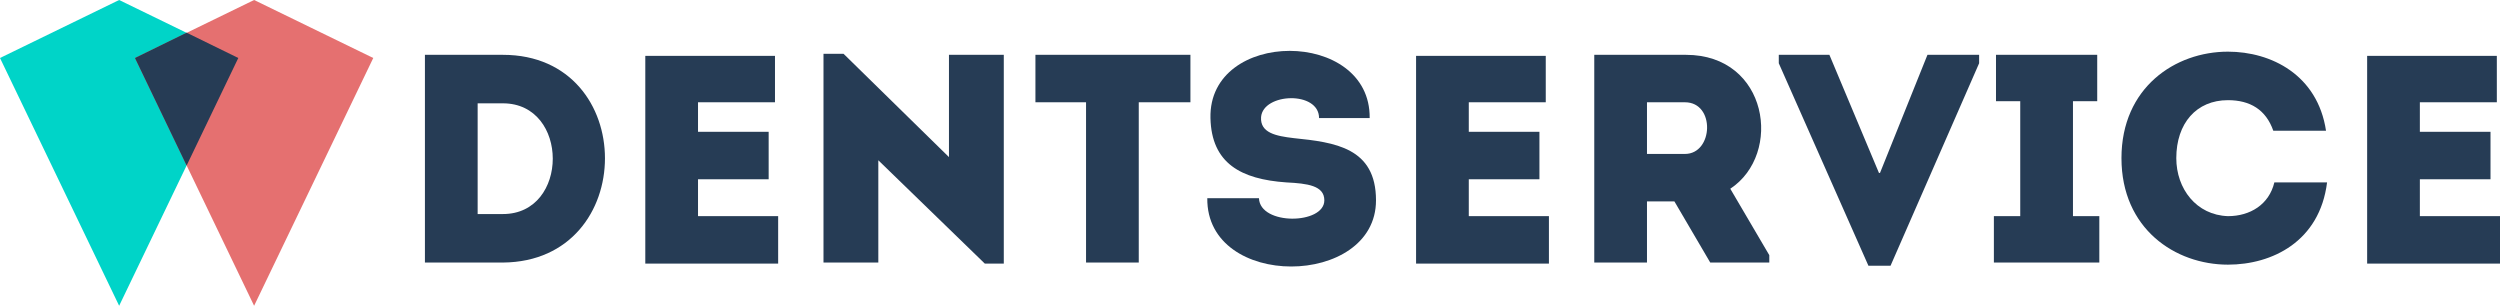 <?xml version="1.0" encoding="utf-8"?>
<!-- Generator: Adobe Illustrator 18.1.0, SVG Export Plug-In . SVG Version: 6.00 Build 0)  -->
<svg version="1.1" id="Слой_1" xmlns="http://www.w3.org/2000/svg" xmlns:xlink="http://www.w3.org/1999/xlink" x="0px" y="0px"
	 viewBox="0 0 237.1 29" enable-background="new 0 0 237.1 29" xml:space="preserve">
<g id="Слой_4">
	<g>
		<polygon fill="#00D4C8" points="22.6,5.5 11.3,29 0,5.5 11.3,0 		"/>
	</g>
	<g>
		<polygon fill="#E57070" points="35.4,5.5 24.1,29 12.8,5.5 24.1,0 		"/>
	</g>
	<polygon fill="#263C55" points="17.7,15.7 22.6,5.5 17.7,3.1 12.8,5.5 	"/>
	<g>
		<path fill="#263C55" d="M47.7,24.9h-7.4V5.2h7.4C60.6,5.2,60.6,24.8,47.7,24.9z M45.3,20.3h2.4c6.3,0,6.3-10.5,0-10.5h-2.4V20.3z"
			/>
		<path fill="#263C55" d="M73.5,9.7c-2.9,0-4.4,0-7.3,0v2.8h6.7c0,1.5,0,3,0,4.5h-6.7c0,1.2,0,2.3,0,3.5c2.9,0,4.6,0,7.6,0
			c0,1.5,0,3,0,4.5c-4.6,0-8,0-12.6,0c0-6.6,0-13.2,0-19.7c4.6,0,7.7,0,12.3,0C73.5,6.6,73.5,8.2,73.5,9.7z"/>
		<path fill="#263C55" d="M83.3,15.2v9.7c-1.7,0-3.5,0-5.2,0V5.1H80l10,9.8V5.2c1.7,0,3.4,0,5.2,0v19.8h-1.8L83.3,15.2z"/>
		<path fill="#263C55" d="M98.2,9.7c0-1.5,0-3,0-4.5h14.7c0,1.5,0,3,0,4.5H108v15.2c-1.7,0-3.3,0-5,0V9.7H98.2z"/>
		<path fill="#263C55" d="M125.6,19c0-1.4-1.6-1.6-3.6-1.7c-4.3-0.3-7.1-1.8-7.2-6.1c-0.2-8.5,15.2-8.5,15.1,0c-1.8,0-3.1,0-4.8,0
			c0-2.6-5.3-2.4-5.5-0.1c-0.1,1.5,1.4,1.8,3.1,2c3.9,0.4,7.8,0.9,7.8,5.9c0,8.3-16.1,8.5-16-0.2c1.7,0,3.2,0,4.9,0
			C119.5,21.4,125.6,21.3,125.6,19z"/>
		<path fill="#263C55" d="M146.6,9.7c-2.9,0-4.4,0-7.3,0v2.8h6.7c0,1.5,0,3,0,4.5h-6.7c0,1.2,0,2.3,0,3.5c2.9,0,4.6,0,7.6,0
			c0,1.5,0,3,0,4.5c-4.6,0-8,0-12.6,0c0-6.6,0-13.2,0-19.7c4.6,0,7.7,0,12.3,0C146.6,6.6,146.6,8.2,146.6,9.7z"/>
		<path fill="#263C55" d="M167.8,24.2v0.7h-5.6l-3.4-5.8h-2.6v5.8c-1.7,0-3.4,0-5,0c0-6.6,0-13.1,0-19.7c2.8,0,5.8,0,8.7,0
			c7.8,0,9.2,9.4,4.2,12.7L167.8,24.2z M159.8,9.7c-1.2,0-2.4,0-3.6,0c0,1.6,0,3.3,0,4.9h3.6C162.5,14.6,162.7,9.7,159.8,9.7z"/>
		<path fill="#263C55" d="M178.2,16.4h0.1l4.5-11.2h4.9v0.8l-8.4,19.2h-2.1l-8.5-19.2V5.2h4.8L178.2,16.4z"/>
		<path fill="#263C55" d="M199.1,20.5c0,1.7,0,2.7,0,4.4c-3.4,0-6.7,0-10,0c0-1.7,0-2.8,0-4.4h2.5V9.6h-2.3c0-1.7,0-2.7,0-4.4
			c3.2,0,6.4,0,9.6,0c0,1.7,0,2.7,0,4.4h-2.3v10.9H199.1z"/>
		<path fill="#263C55" d="M211.3,4.9c4.1,0,8.5,2.2,9.3,7.5c-1.7,0-3.2,0-5,0c-0.7-2-2.2-2.9-4.3-2.9c-3,0-4.9,2.2-4.9,5.5
			c0,2.9,1.9,5.4,4.9,5.5c2.1,0,3.9-1.1,4.4-3.2c1.7,0,3.2,0,5,0c-0.7,5.6-5.2,7.8-9.4,7.8c-5,0-10.1-3.4-10.1-10.1
			C201.2,8.3,206.3,4.9,211.3,4.9z"/>
		<path fill="#263C55" d="M236.8,9.7c-2.9,0-4.4,0-7.3,0v2.8h6.7c0,1.5,0,3,0,4.5h-6.7c0,1.2,0,2.3,0,3.5c2.9,0,4.6,0,7.6,0
			c0,1.5,0,3,0,4.5c-4.6,0-8,0-12.6,0c0-6.6,0-13.2,0-19.7c4.6,0,7.7,0,12.3,0C236.8,6.6,236.8,8.2,236.8,9.7z"/>
	</g>
</g>
</svg>
